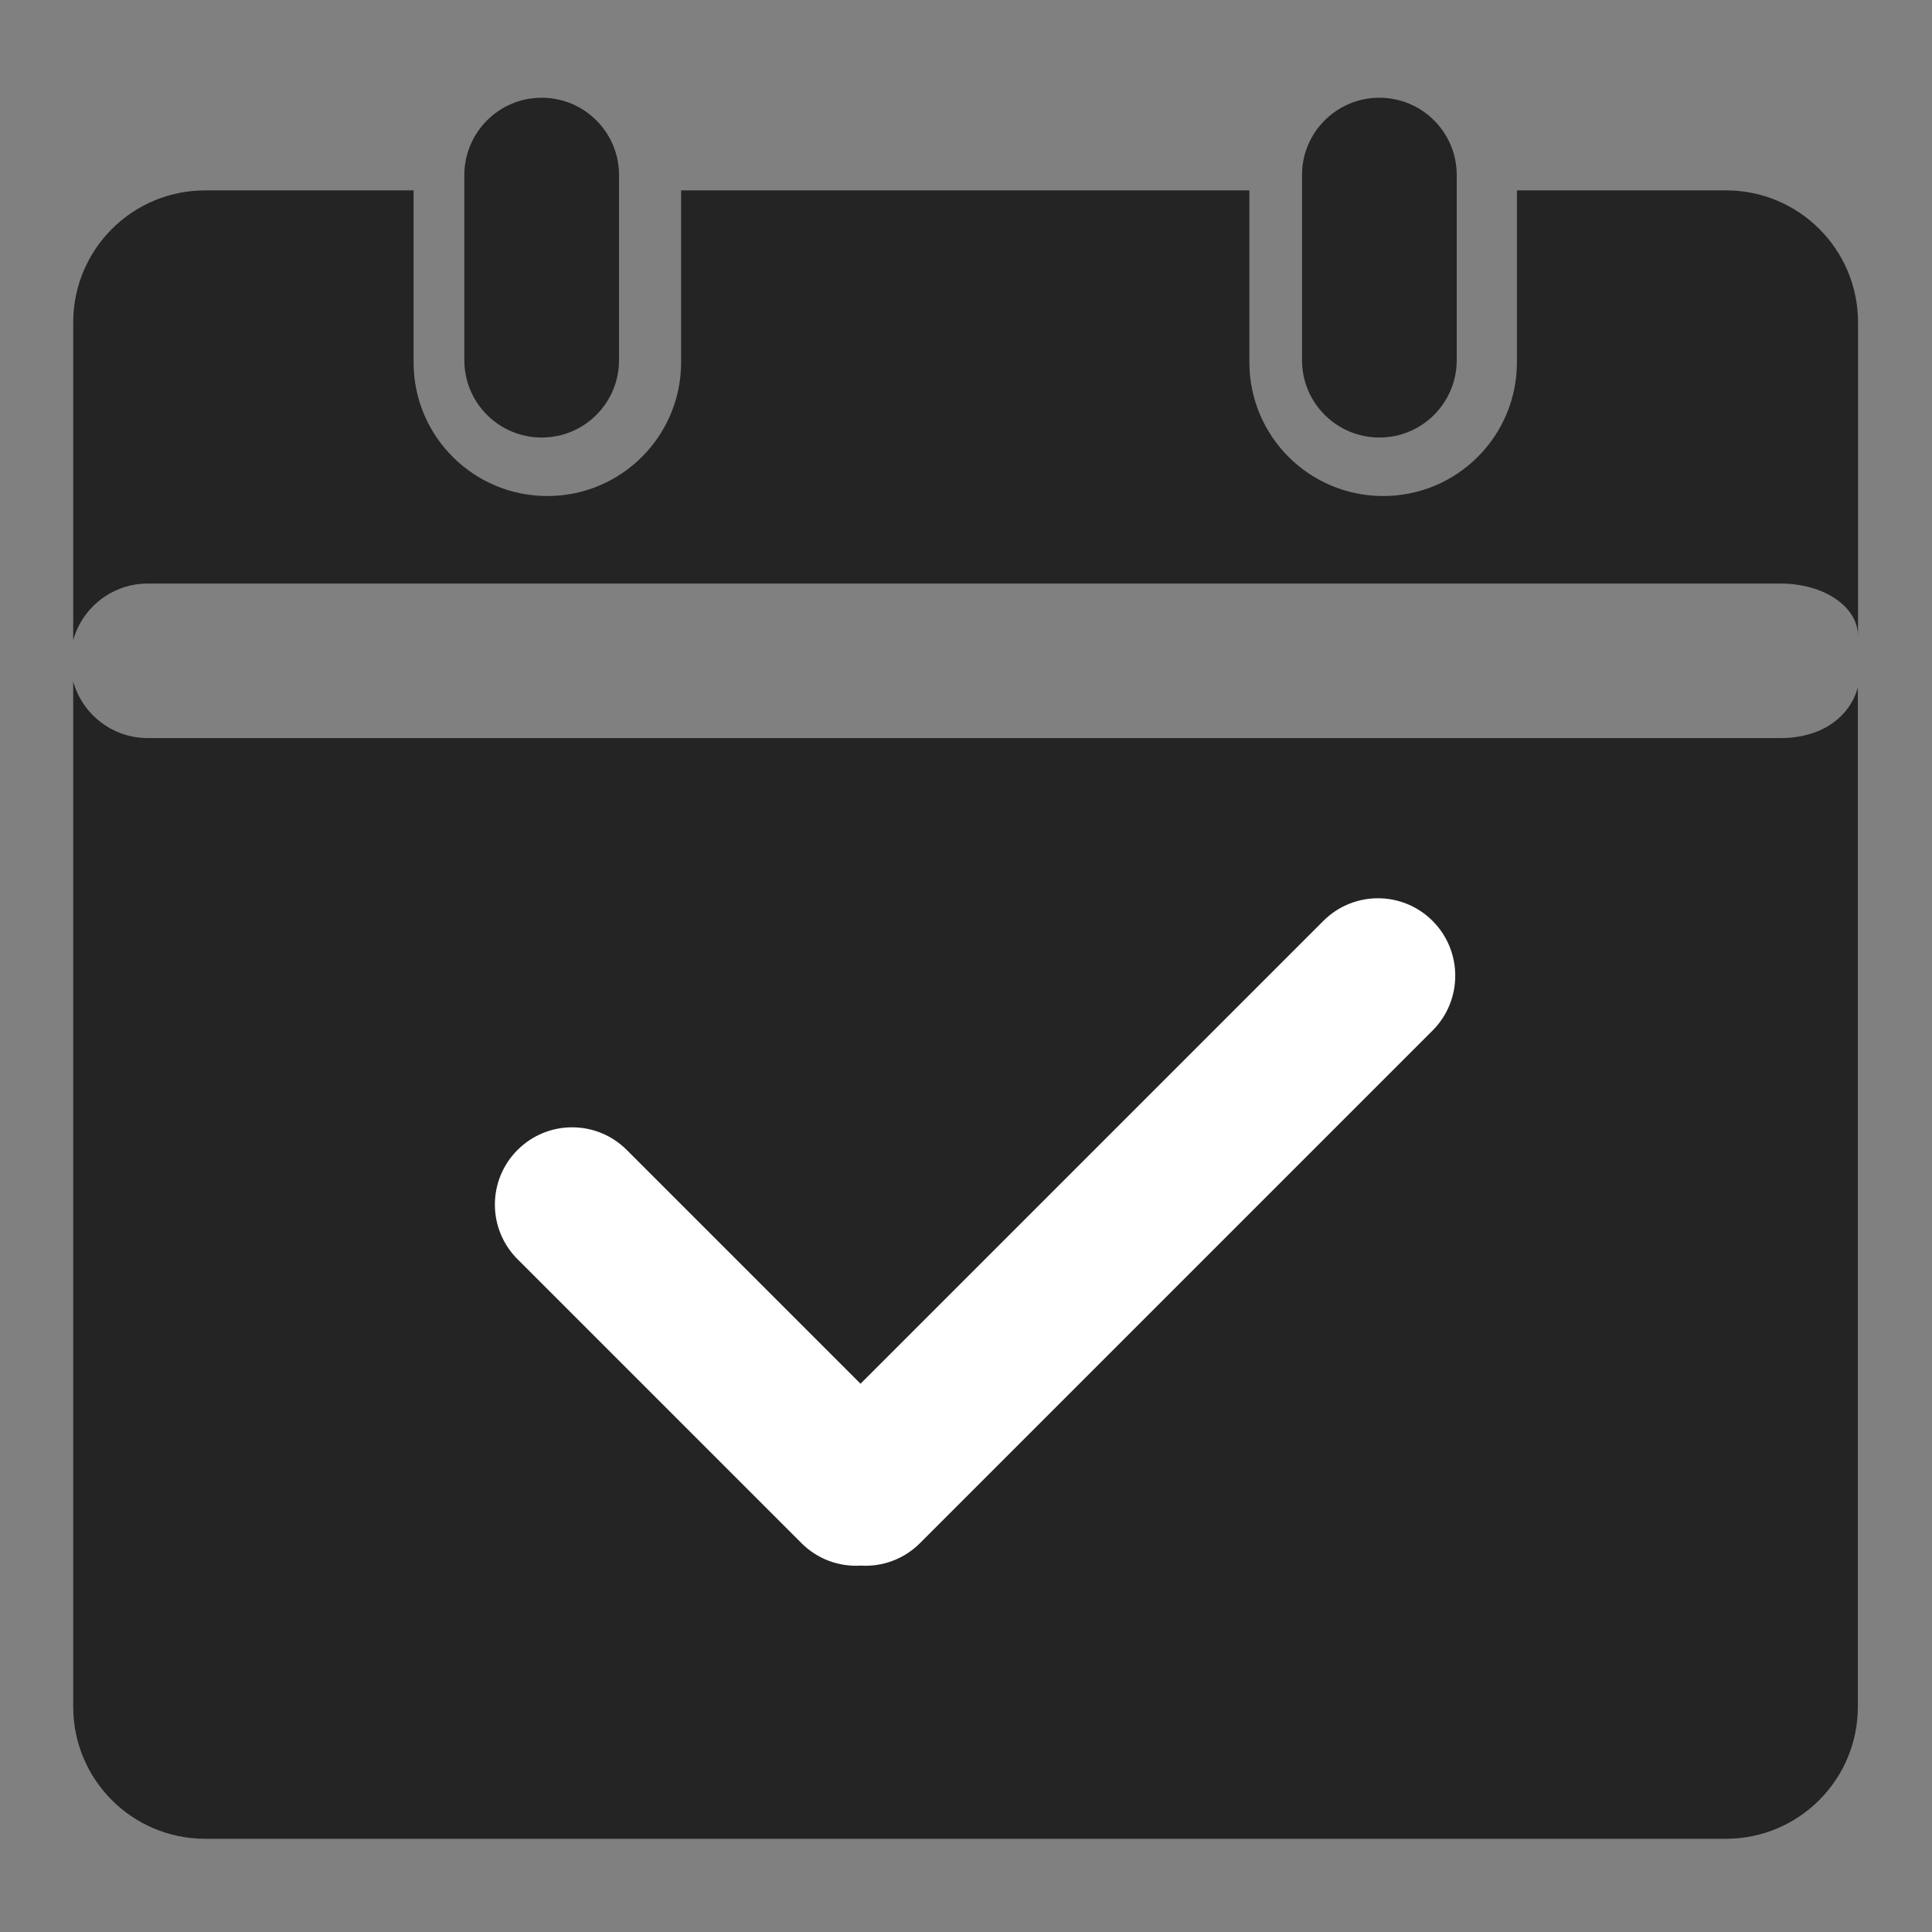 <svg class="svg-icon" style="width: 1em; height: 1em;vertical-align: middle;fill: currentColor;overflow: hidden;" viewBox="0 0 1024 1024" version="1.1" xmlns="http://www.w3.org/2000/svg"><rect x="0" y="0" width="1024" height="1024" fill="#808080" stroke="none"/><path d="M287.1 51.8c22.6 0 41 18.3 41 41v98.1c0 22.6-18.3 41-41 41-22.6 0-41-18.3-41-41V92.7c0.1-22.6 18.4-40.9 41-40.9zM731.1 51.8c22.6 0 41 18.3 41 41v98.1c0 22.6-18.3 41-41 41-22.6 0-41-18.3-41-41V92.7c0-22.6 18.4-40.9 41-40.9z" fill="#242424" /><path d="M78.3 309.3h865.5c22.6 0 41 12 41 28V170.9c0-38.7-31.3-70-70-70H804V192c0 39.2-31.7 70.9-70.9 70.9s-70.9-31.7-70.9-70.9v-91.1H361V192c0 39.2-31.7 70.9-70.9 70.9s-70.9-31.7-70.9-70.9v-91.1H108.8c-38.7 0-70 31.3-70 70v168.4c4.8-17.3 20.7-30 39.5-30zM943.7 391.2H78.3c-18.8 0-34.7-12.7-39.5-30v543.4c0 38.7 31.3 70 70 70h805.9c38.7 0 70-31.3 70-70V364.3c-4 14.9-18.3 26.9-41 26.9z" fill="#242424" /><path d="M759.3 488.1c-16-16-41.9-16-57.9 0L456.1 733.4 332.2 609.5c-16-16-41.9-16-57.9 0s-16 41.9 0 57.9l150.5 150.5c8.6 8.6 20.1 12.6 31.4 11.9 11.3 0.7 22.8-3.3 31.4-11.9l271.8-271.8c15.9-16 15.9-42-0.1-58z" fill="#FFFFFF" /></svg>